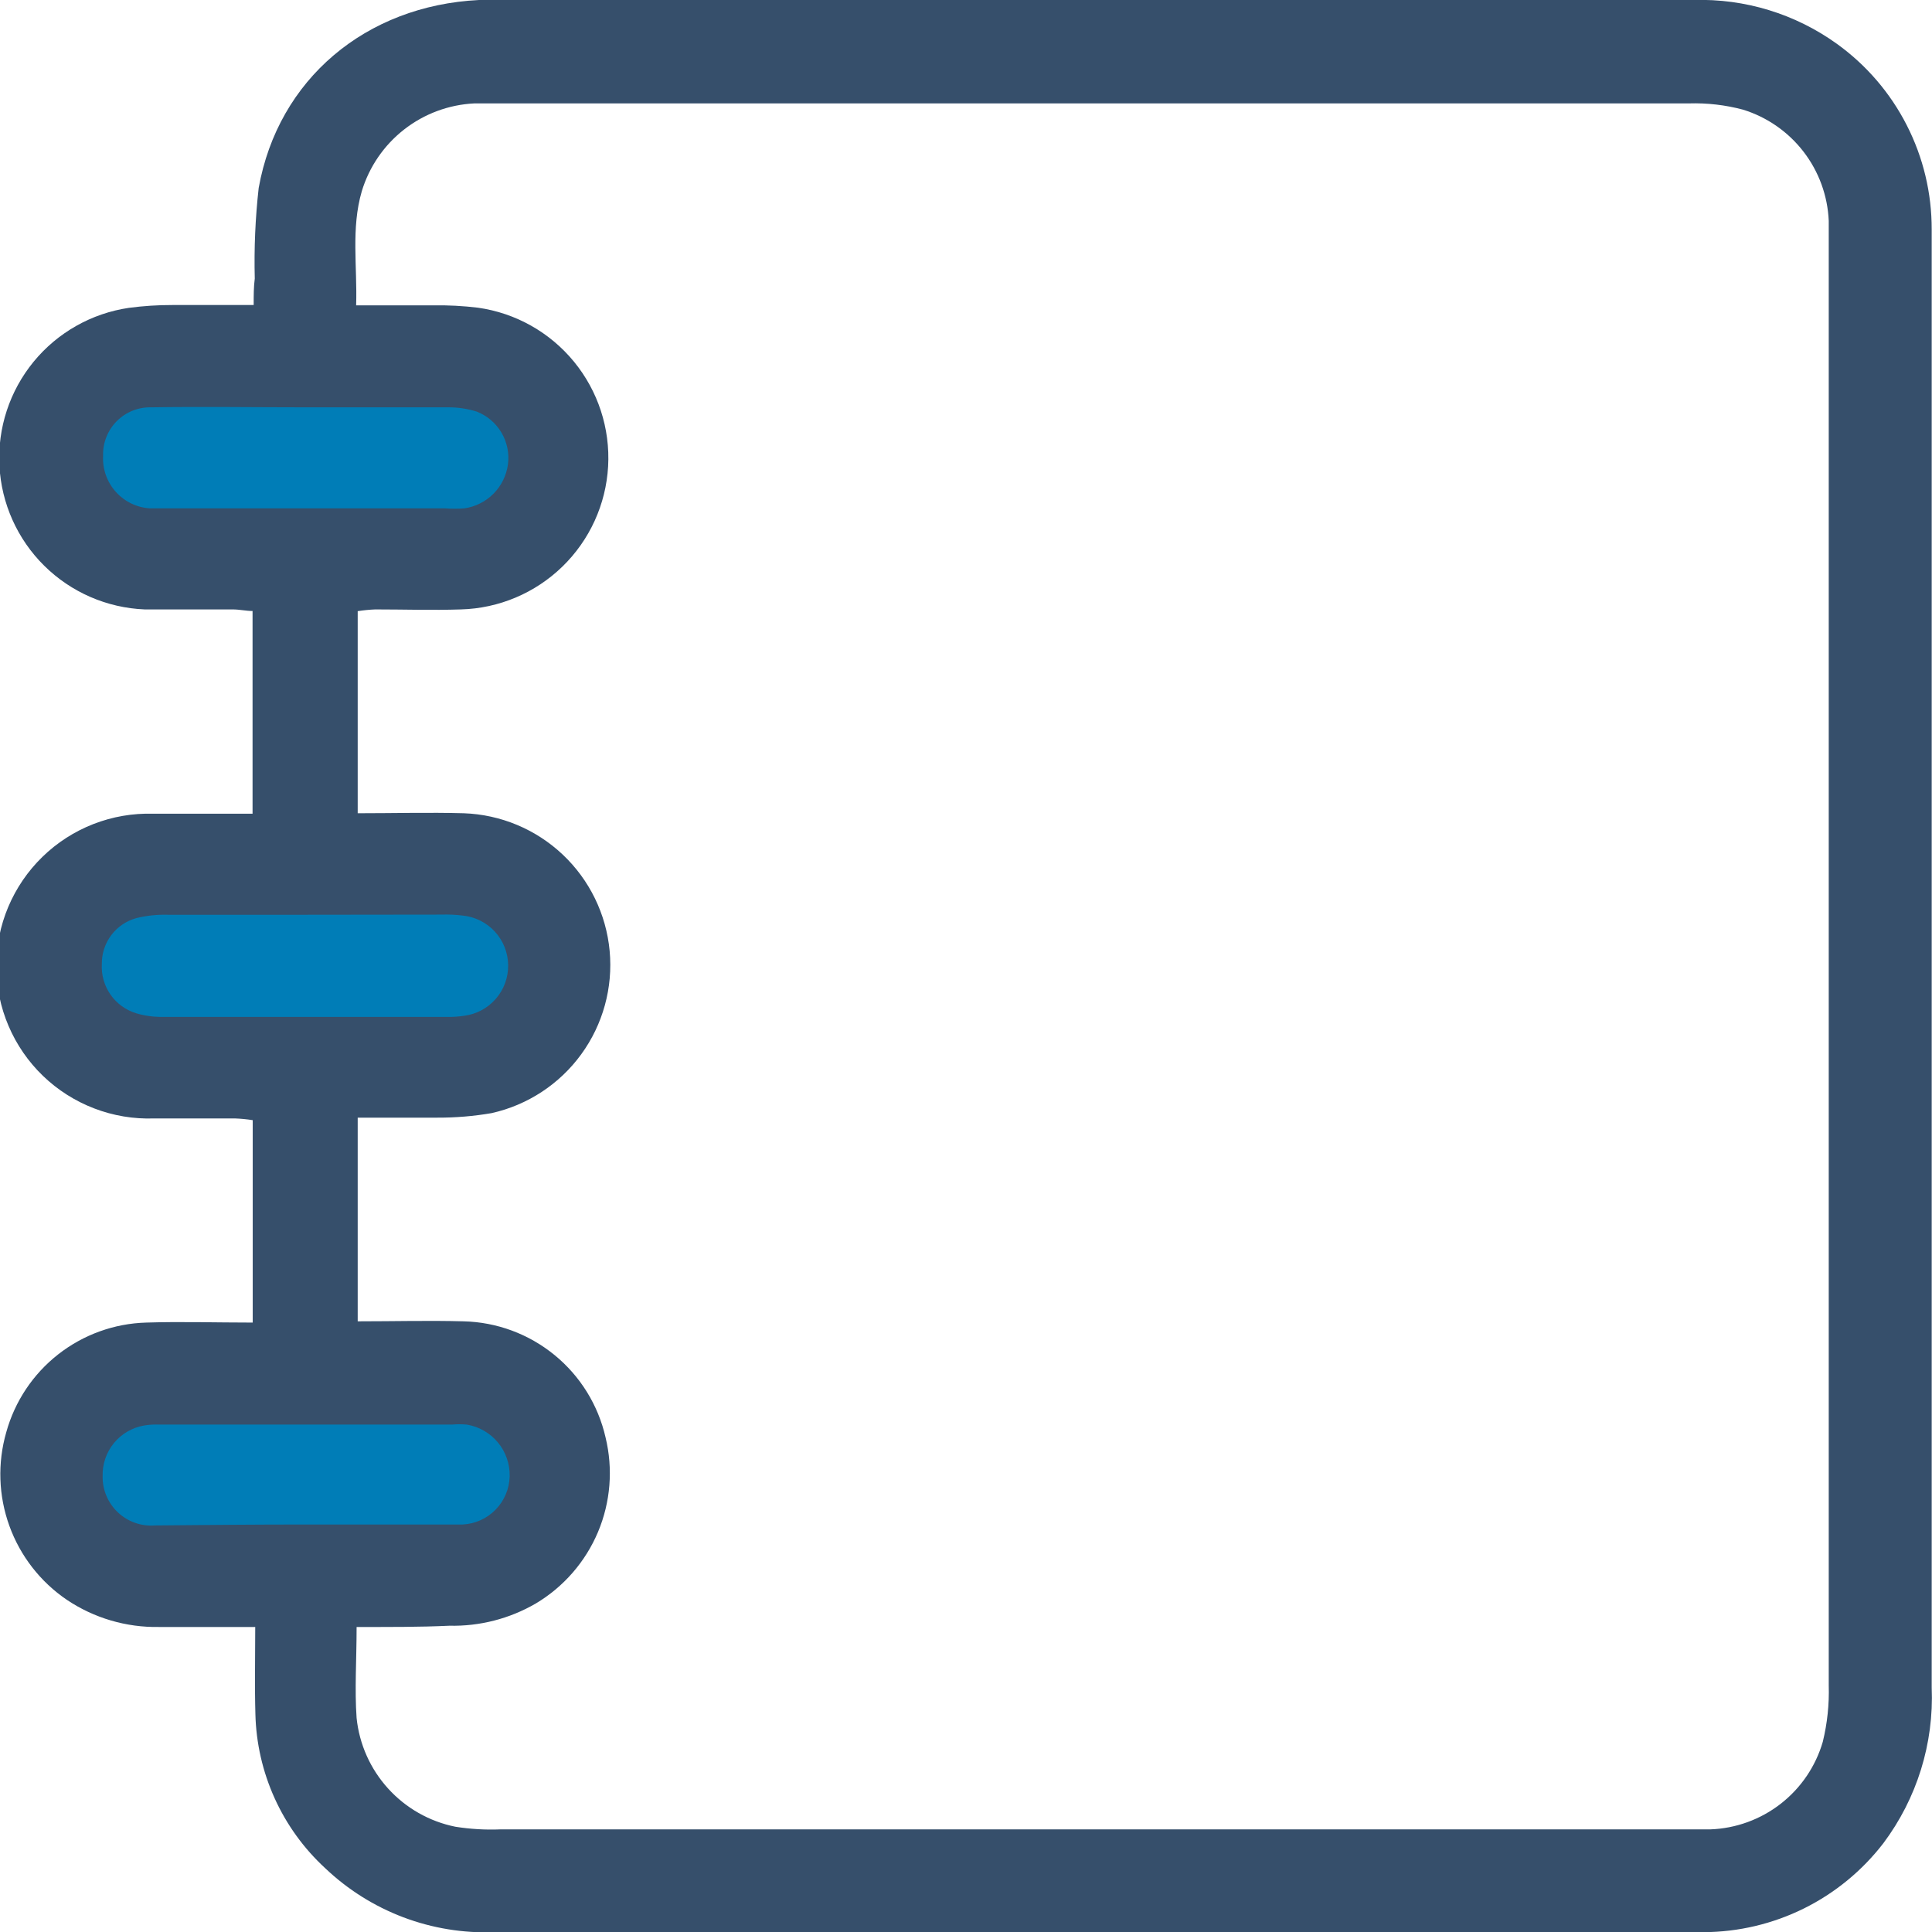 <svg width="83" height="83" viewBox="0 0 83 83" fill="none" xmlns="http://www.w3.org/2000/svg">
<g clip-path="url(#clip0_2_189)">
<rect x="2" y="16" width="22" height="7" fill="#007DB7"/>
<rect x="2" y="38" width="22" height="7" fill="#007DB7"/>
<rect x="2" y="60" width="22" height="7" fill="#007DB7"/>
<path d="M10.965 69.896C9.484 69.896 8.158 69.896 6.832 69.896C5.425 69.921 4.043 69.515 2.874 68.731C1.736 67.959 0.871 66.847 0.403 65.553C-0.065 64.26 -0.112 62.852 0.269 61.53C0.636 60.205 1.417 59.033 2.499 58.185C3.581 57.337 4.906 56.858 6.28 56.819C7.774 56.771 9.275 56.819 10.857 56.819V48.123C10.605 48.083 10.351 48.059 10.097 48.049C8.939 48.049 7.781 48.049 6.617 48.049C5.739 48.079 4.865 47.933 4.046 47.618C3.226 47.304 2.478 46.829 1.846 46.22C1.214 45.611 0.711 44.881 0.367 44.074C0.022 43.267 -0.157 42.398 -0.159 41.521C-0.161 40.643 0.013 39.774 0.353 38.965C0.694 38.156 1.193 37.424 1.822 36.812C2.451 36.199 3.196 35.72 4.014 35.401C4.832 35.083 5.706 34.932 6.583 34.958C7.976 34.958 9.376 34.958 10.85 34.958V26.249C10.581 26.249 10.285 26.181 9.995 26.181C8.737 26.181 7.471 26.181 6.213 26.181C4.591 26.114 3.053 25.445 1.899 24.303C0.745 23.162 0.059 21.631 -0.025 20.01C-0.109 18.389 0.415 16.795 1.444 15.54C2.473 14.286 3.934 13.46 5.54 13.225C6.158 13.143 6.781 13.103 7.404 13.104C8.528 13.104 9.652 13.104 10.898 13.104C10.898 12.68 10.898 12.323 10.945 11.967C10.912 10.668 10.968 9.368 11.113 8.077C11.947 3.406 15.71 0.242 20.577 -1.77929e-05C20.785 -1.77929e-05 20.987 -1.77929e-05 21.196 -1.77929e-05H72.762C74.961 -0.065 77.121 0.595 78.907 1.878C80.174 2.788 81.205 3.986 81.914 5.375C82.624 6.763 82.991 8.301 82.987 9.86C82.987 10.096 82.987 10.338 82.987 10.573C82.987 31.214 82.987 51.854 82.987 72.494C83.087 74.899 82.352 77.265 80.907 79.191C79.997 80.371 78.83 81.329 77.495 81.99C76.159 82.651 74.69 82.999 73.2 83.007H21.236C19.904 83.057 18.575 82.839 17.327 82.368C16.08 81.896 14.94 81.18 13.973 80.261C13.054 79.415 12.314 78.393 11.799 77.255C11.283 76.117 11.002 74.887 10.972 73.638C10.938 72.447 10.965 71.255 10.965 69.896ZM15.32 69.896C15.32 71.296 15.232 72.588 15.32 73.806C15.436 74.935 15.911 75.997 16.674 76.837C17.436 77.678 18.448 78.252 19.56 78.477C20.201 78.579 20.85 78.618 21.499 78.591H72.352C72.722 78.591 73.099 78.591 73.476 78.591C74.574 78.552 75.633 78.167 76.5 77.492C77.368 76.816 78.001 75.885 78.308 74.829C78.502 74.037 78.588 73.222 78.564 72.406C78.564 51.811 78.564 31.214 78.564 10.614C78.564 10.237 78.564 9.86 78.564 9.49C78.518 8.411 78.14 7.373 77.481 6.517C76.822 5.662 75.914 5.031 74.882 4.711C74.126 4.509 73.343 4.419 72.56 4.442C55.477 4.442 38.391 4.442 21.304 4.442C20.994 4.442 20.691 4.442 20.381 4.442C19.284 4.495 18.229 4.886 17.363 5.562C16.496 6.238 15.86 7.166 15.542 8.218C15.077 9.813 15.353 11.442 15.3 13.118C16.491 13.118 17.548 13.118 18.598 13.118C19.245 13.107 19.893 13.141 20.536 13.219C22.153 13.448 23.624 14.276 24.659 15.539C25.694 16.802 26.217 18.407 26.125 20.037C26.033 21.667 25.332 23.203 24.161 24.341C22.99 25.479 21.435 26.136 19.803 26.181C18.578 26.222 17.352 26.181 16.121 26.181C15.868 26.192 15.617 26.216 15.367 26.256V34.938C16.928 34.938 18.429 34.897 19.924 34.938C21.509 34.993 23.02 35.624 24.173 36.712C25.327 37.801 26.044 39.273 26.191 40.852C26.338 42.431 25.904 44.01 24.971 45.292C24.038 46.575 22.67 47.473 21.122 47.82C20.353 47.953 19.573 48.018 18.793 48.015C17.649 48.015 16.498 48.015 15.367 48.015V56.765C16.928 56.765 18.423 56.724 19.917 56.765C21.343 56.799 22.718 57.309 23.822 58.212C24.927 59.115 25.698 60.361 26.015 61.752C26.344 63.105 26.231 64.528 25.692 65.812C25.152 67.096 24.216 68.173 23.02 68.886C21.893 69.542 20.608 69.872 19.305 69.842C18.012 69.903 16.72 69.896 15.32 69.896ZM13.139 39.299C11.16 39.299 9.188 39.299 7.209 39.299C6.756 39.286 6.303 39.333 5.863 39.441C5.431 39.558 5.051 39.816 4.782 40.172C4.513 40.529 4.37 40.965 4.375 41.413C4.348 41.881 4.479 42.345 4.747 42.73C5.016 43.114 5.407 43.397 5.856 43.533C6.214 43.638 6.586 43.69 6.96 43.687C11.048 43.687 15.133 43.687 19.217 43.687C19.456 43.692 19.694 43.676 19.93 43.64C20.46 43.575 20.946 43.316 21.297 42.914C21.648 42.513 21.838 41.996 21.831 41.462C21.824 40.929 21.621 40.417 21.261 40.024C20.9 39.631 20.407 39.385 19.877 39.333C19.573 39.296 19.267 39.282 18.961 39.292L13.139 39.299ZM13.139 17.499C10.931 17.499 8.717 17.465 6.502 17.499C6.227 17.492 5.954 17.541 5.698 17.642C5.443 17.744 5.211 17.897 5.017 18.092C4.823 18.287 4.671 18.519 4.57 18.775C4.468 19.03 4.421 19.304 4.429 19.579C4.414 19.861 4.454 20.143 4.548 20.41C4.642 20.676 4.787 20.921 4.976 21.131C5.165 21.341 5.393 21.512 5.648 21.634C5.903 21.756 6.18 21.826 6.462 21.84C6.664 21.84 6.872 21.84 7.074 21.84H19.13C19.401 21.86 19.673 21.86 19.944 21.84C20.42 21.773 20.861 21.551 21.201 21.21C21.54 20.869 21.758 20.426 21.822 19.949C21.884 19.475 21.785 18.993 21.541 18.582C21.297 18.171 20.922 17.853 20.476 17.681C20.079 17.558 19.666 17.496 19.251 17.499C17.211 17.499 15.165 17.499 13.119 17.499H13.139ZM13.139 65.494H18.039C18.652 65.494 19.271 65.494 19.877 65.494C20.412 65.467 20.917 65.239 21.291 64.856C21.665 64.473 21.881 63.963 21.896 63.428C21.909 62.895 21.729 62.376 21.389 61.967C21.048 61.557 20.571 61.285 20.045 61.2C19.841 61.183 19.636 61.183 19.432 61.2H6.805C6.6 61.193 6.395 61.207 6.192 61.24C5.685 61.328 5.225 61.594 4.897 61.992C4.57 62.39 4.397 62.892 4.409 63.408C4.402 63.699 4.457 63.988 4.569 64.256C4.681 64.525 4.847 64.767 5.059 64.967C5.27 65.168 5.52 65.322 5.794 65.419C6.068 65.517 6.36 65.556 6.65 65.534C8.791 65.514 10.938 65.494 13.085 65.494H13.139Z" fill="#364F6B"/>
</g>
<defs>
<clipPath id="clip0_2_189">
<rect width="83" height="83" fill="white"/>
</clipPath>
</defs>
</svg>
